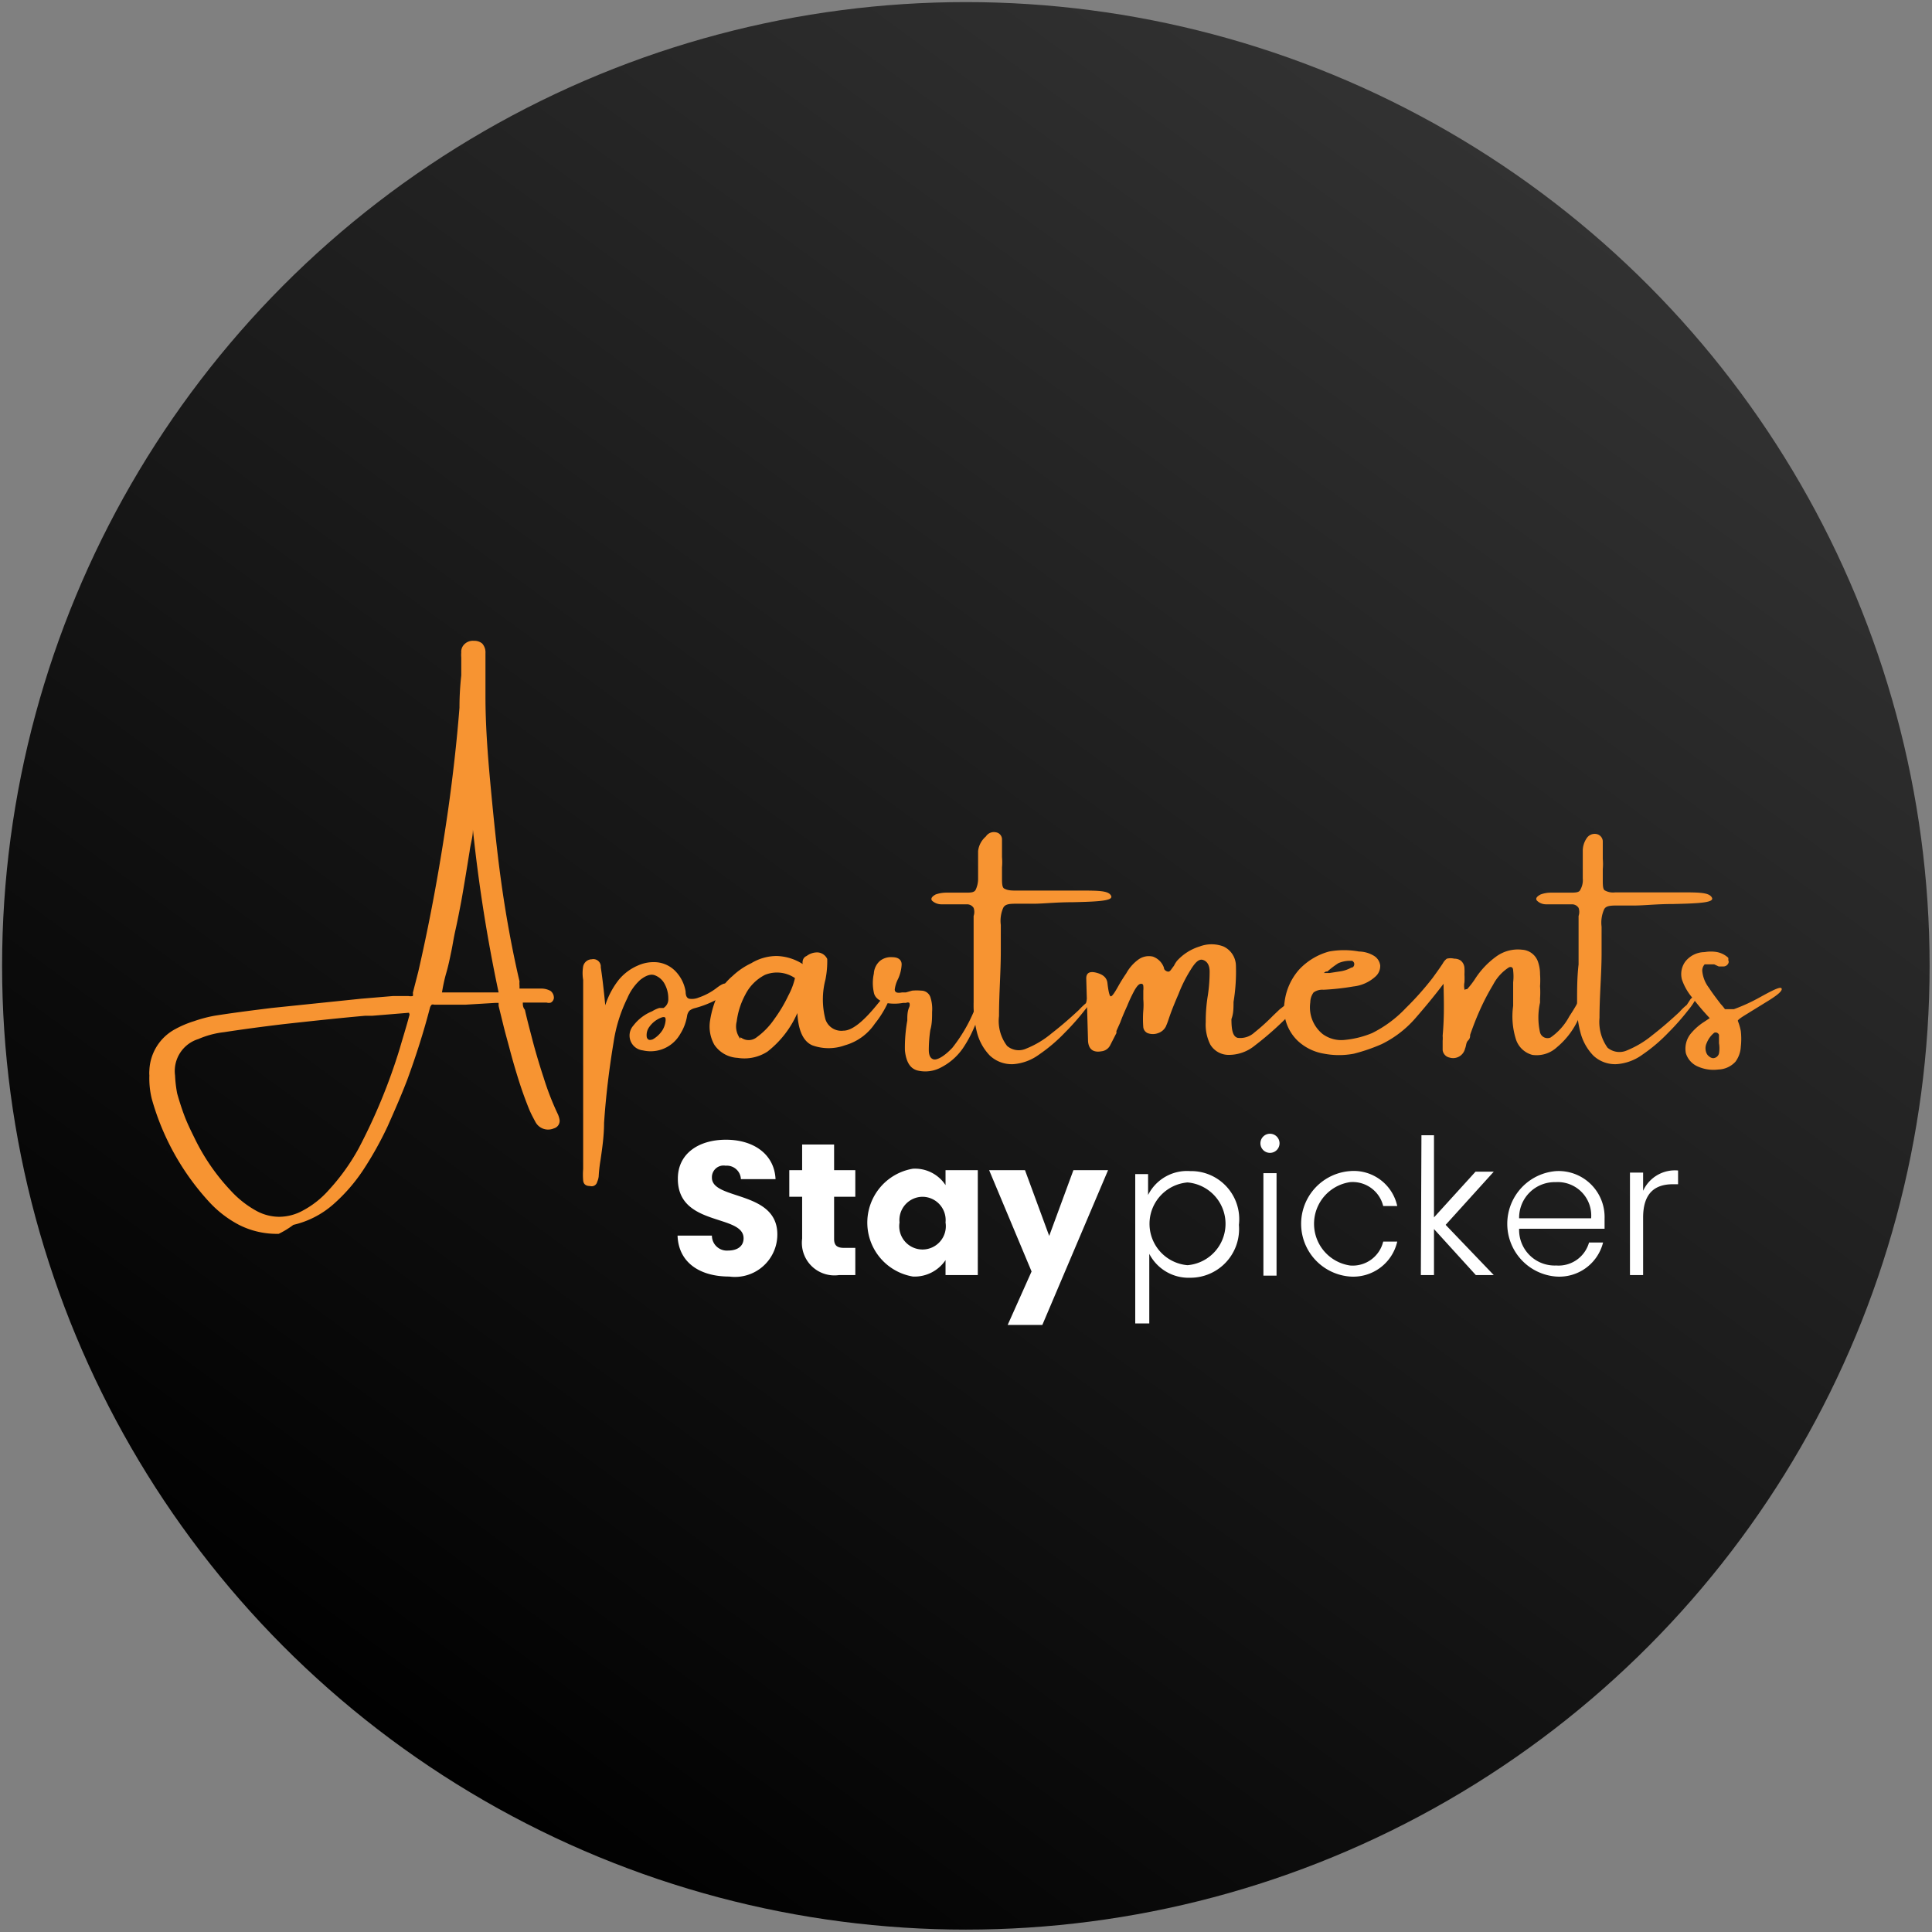 <svg id="Layer_1" data-name="Layer 1" xmlns="http://www.w3.org/2000/svg" xmlns:xlink="http://www.w3.org/1999/xlink" viewBox="0 0 64.67 64.67"><rect x="0" y="0" width="64.67" height="64.67" fill="#808080" stroke="none"/><defs><style>.cls-1{fill:url(#linear-gradient);}.cls-2{fill:#fff;}.cls-3{fill:#f79432;}</style><linearGradient id="linear-gradient" x1="53.87" y1="2.85" x2="12.69" y2="59.22" gradientUnits="userSpaceOnUse"><stop offset="0" stop-color="#353535"/><stop offset="1"/></linearGradient></defs><circle class="cls-1" cx="32.33" cy="32.33" r="32.26"/><path class="cls-2" d="M24.41,42.73c-1,0-1.7-.48-1.73-1.37h1.15a.5.5,0,0,0,.54.5c.32,0,.52-.15.52-.41,0-.82-2.21-.38-2.2-2,0-.83.69-1.3,1.61-1.3s1.62.48,1.66,1.32H24.8a.47.47,0,0,0-.51-.45.39.39,0,0,0-.46.4c0,.76,2.19.42,2.19,1.9A1.42,1.42,0,0,1,24.41,42.73Z"/><path class="cls-2" d="M26.85,40.06h-.43v-.89h.43v-.86h1.07v.86h.71v.89h-.71v1.41c0,.21.09.3.33.3h.38v.91h-.54a1.09,1.09,0,0,1-1.24-1.22Z"/><path class="cls-2" d="M30.57,39.12a1.22,1.22,0,0,1,1.08.55v-.5h1.08v3.51H31.65v-.5a1.25,1.25,0,0,1-1.09.55,1.83,1.83,0,0,1,0-3.61Zm.31.94a.78.78,0,0,0-.77.86.78.78,0,1,0,1.54,0,.78.78,0,0,0-.77-.86Z"/><path class="cls-2" d="M35.93,39.17h1.16l-2.2,5.18H33.73l.8-1.79-1.42-3.39h1.2l.81,2.2Z"/><path class="cls-2" d="M39.84,39.2A1.61,1.61,0,0,1,41.47,41a1.63,1.63,0,0,1-1.63,1.77,1.48,1.48,0,0,1-1.37-.8V44.3H38v-5h.43V40A1.46,1.46,0,0,1,39.84,39.2Zm-.09.38a1.39,1.39,0,0,0,0,2.77,1.39,1.39,0,0,0,0-2.77Z"/><path class="cls-2" d="M42.19,38.27a.32.32,0,0,1,.32-.32.32.32,0,0,1,0,.64.32.32,0,0,1-.32-.32Zm.1,1h.44v3.43h-.44Z"/><path class="cls-2" d="M45.19,39.2a1.49,1.49,0,0,1,1.58,1.17H46.3a1.05,1.05,0,0,0-1.11-.8,1.41,1.41,0,0,0,0,2.79,1.05,1.05,0,0,0,1.11-.8h.47a1.51,1.51,0,0,1-1.58,1.17,1.77,1.77,0,0,1,0-3.53Z"/><path class="cls-2" d="M47.58,38H48v2.75l1.39-1.53H50L48.39,41,50,42.68h-.6L48,41.14v1.54h-.44Z"/><path class="cls-2" d="M52.09,42.73a1.77,1.77,0,0,1,0-3.53,1.54,1.54,0,0,1,1.62,1.59c0,.11,0,.23,0,.34H50.85a1.19,1.19,0,0,0,1.24,1.23,1.06,1.06,0,0,0,1.1-.77h.47A1.51,1.51,0,0,1,52.09,42.73Zm-1.24-1.95h2.41a1.12,1.12,0,0,0-1.19-1.21,1.19,1.19,0,0,0-1.22,1.21Z"/><path class="cls-2" d="M55,42.68h-.44V39.25H55v.61a1.17,1.17,0,0,1,1.17-.68v.46H56c-.57,0-1,.26-1,1.12Z"/><path class="cls-3" d="M9.33,41.3A2.79,2.79,0,0,1,8,41a3.67,3.67,0,0,1-1-.77,8.46,8.46,0,0,1-1.92-3.45A2.84,2.84,0,0,1,5,36v0a1,1,0,0,1,0-.17,1.64,1.64,0,0,1,.88-1.39,3.38,3.38,0,0,1,.62-.26A4.56,4.56,0,0,1,7.18,34c.63-.1,1.27-.18,1.91-.26l3-.31,1.07-.09.51,0a.39.39,0,0,0,.15,0,.36.36,0,0,0,0-.11l.18-.7c.41-1.78.74-3.61,1-5.42.16-1.13.29-2.28.38-3.42q0-.54.06-1.08c0-.16,0-.32,0-.48V22a.76.76,0,0,1,0-.15.35.35,0,0,1,.12-.3.4.4,0,0,1,.3-.1h0a.41.41,0,0,1,.28.09.44.44,0,0,1,.11.32v1.46c0,.92.07,1.89.16,2.86s.21,2.2.36,3.29.36,2.27.62,3.38a.7.7,0,0,0,0,.14l0,.1h.73a.65.65,0,0,1,.31.08h0a.29.29,0,0,1,.11.24v0h0a.2.2,0,0,1-.1.15.24.24,0,0,1-.14,0h-.8v0c0,.07,0,.16.07.24h0c.07.32.16.65.25,1s.24.86.38,1.28a9.21,9.21,0,0,0,.48,1.23.84.84,0,0,1,.05.17.26.26,0,0,1-.19.29.48.48,0,0,1-.62-.22c-.07-.13-.14-.26-.2-.4-.13-.32-.25-.65-.36-1s-.2-.66-.29-1-.16-.58-.23-.87l-.15-.61,0-.1h-.11l-1,.06-1.05,0a.11.11,0,0,0-.08,0,.24.24,0,0,0-.06.11c-.21.81-.47,1.62-.76,2.41-.2.52-.41,1-.65,1.54a11.73,11.73,0,0,1-.82,1.47,5.78,5.78,0,0,1-1,1.15,3.07,3.07,0,0,1-1.34.69A3,3,0,0,1,9.33,41.3Zm4.36-7.4L12.47,34l-.24,0c-.9.08-1.82.18-2.73.28-.67.08-1.35.17-2,.27a3,3,0,0,0-.86.23A1.12,1.12,0,0,0,5.86,36a4.09,4.09,0,0,0,.07.6c.07.25.15.5.24.74s.21.49.33.73a7,7,0,0,0,1.22,1.78,3.36,3.36,0,0,0,.86.68,1.61,1.61,0,0,0,.77.2h0a1.67,1.67,0,0,0,.79-.21,3.11,3.11,0,0,0,.86-.68,7.11,7.11,0,0,0,1-1.39,19.2,19.2,0,0,0,1.38-3.35c.11-.38.23-.76.33-1.14v0Zm1.09-.68h.45l.9,0,.56,0a52.37,52.37,0,0,1-.86-5.45c0,.24-.08.48-.11.72-.09.56-.18,1.12-.28,1.68-.06.31-.12.63-.19.94s-.09.48-.14.72-.1.49-.17.73-.12.49-.16.75Z"/><path class="cls-3" d="M23.39,33.39a2.08,2.08,0,0,0,.61-.33c.24-.18.36-.19.34,0a.61.61,0,0,1-.41.43,3.38,3.38,0,0,1-.69.26.48.48,0,0,0-.16.08A.33.33,0,0,0,23,34a1.61,1.61,0,0,1-.23.61,1.14,1.14,0,0,1-1.25.55.5.5,0,0,1-.32-.83,1.5,1.5,0,0,1,.63-.48,1,1,0,0,1,.24-.11l.14,0a.34.34,0,0,0,.16-.31,1,1,0,0,0-.11-.47.62.62,0,0,0-.33-.31c-.14-.06-.31,0-.5.15a1.74,1.74,0,0,0-.43.61,5,5,0,0,0-.46,1.47c-.15.9-.26,1.81-.32,2.71,0,.42-.06.84-.12,1.25a4.69,4.69,0,0,0-.06.54.61.61,0,0,1-.05.18.19.19,0,0,1-.24.14c-.15,0-.22-.07-.23-.19a2.41,2.41,0,0,1,0-.38V39c0-.16,0-.32,0-.48s0-.57,0-.84c0-1.15,0-2.3,0-3.46,0-.44,0-.87,0-1.29v-.13a1.36,1.36,0,0,1,0-.45.3.3,0,0,1,.29-.24.25.25,0,0,1,.3.22v.05c.05.32.1.75.15,1.27a2.72,2.72,0,0,1,.45-.85,1.69,1.69,0,0,1,.64-.48,1.28,1.28,0,0,1,.64-.11,1,1,0,0,1,.59.27,1.27,1.27,0,0,1,.37.71q0,.21.12.24A.58.58,0,0,0,23.39,33.39Zm-1.54,1.4a.92.92,0,0,0,.32-.3.75.75,0,0,0,.11-.33c0-.09,0-.13-.11-.11a.87.87,0,0,0-.44.33.46.46,0,0,0-.08.34C21.68,34.81,21.74,34.83,21.85,34.79Z"/><path class="cls-3" d="M29.84,33.27a3.41,3.41,0,0,1-.56,1,1.79,1.79,0,0,1-1,.72,1.6,1.6,0,0,1-1.09,0c-.3-.13-.47-.49-.5-1.08a3.32,3.32,0,0,1-1,1.29,1.42,1.42,0,0,1-1,.21,1,1,0,0,1-.78-.44,1.25,1.25,0,0,1-.14-.82,3.24,3.24,0,0,1,.28-.9,2,2,0,0,1,.47-.58,2.43,2.43,0,0,1,.63-.43A1.65,1.65,0,0,1,26,32a1.72,1.72,0,0,1,.87.27s0,0,0,0a.23.23,0,0,1,0-.11A.21.21,0,0,1,27,32a.59.59,0,0,1,.37-.12.38.38,0,0,1,.32.22,3.1,3.1,0,0,1-.06.69,2.62,2.62,0,0,0,0,1.33.56.56,0,0,0,.6.38c.29,0,.66-.3,1.11-.85S29.94,33,29.84,33.27Zm-5.05,1.45a.43.43,0,0,0,.54,0,2.46,2.46,0,0,0,.59-.61,4.84,4.84,0,0,0,.47-.79,2.32,2.32,0,0,0,.22-.58,1.07,1.07,0,0,0-1-.11,1.5,1.5,0,0,0-.66.66,2.55,2.55,0,0,0-.29.9.67.67,0,0,0,.12.58Z"/><path class="cls-3" d="M32.75,33.45c.07-.13.11-.19.14-.18s0,.06,0,.16a1.91,1.91,0,0,1-.06.33,3.87,3.87,0,0,1-.23.65,4,4,0,0,1-.37.68,2,2,0,0,1-.73.64,1.11,1.11,0,0,1-.8.1c-.24-.07-.37-.29-.41-.67a5.15,5.15,0,0,1,.08-1c0-.16,0-.31.07-.46a.2.2,0,0,0,0-.13.11.11,0,0,0-.11,0h-.1a1.62,1.62,0,0,1-.58,0c-.23-.07-.37-.18-.4-.35a1.49,1.49,0,0,1,0-.63.61.61,0,0,1,.21-.43.59.59,0,0,1,.41-.12c.22,0,.32.11.31.26a1.31,1.31,0,0,1-.12.47,1.05,1.05,0,0,0-.11.35c0,.1.08.13.24.1l.13,0,.21-.06a1.62,1.62,0,0,1,.31,0,.32.32,0,0,1,.3.21,1.27,1.27,0,0,1,.06.5c0,.2,0,.4-.06.61a4.65,4.65,0,0,0-.05.66c0,.18.05.29.16.32s.35-.09.63-.39A5.26,5.26,0,0,0,32.75,33.45Z"/><path class="cls-3" d="M36.39,33.44c.19-.18.27-.22.24-.13a1.9,1.9,0,0,1-.31.49,8.32,8.32,0,0,1-.68.77,5.45,5.45,0,0,1-.86.73,1.67,1.67,0,0,1-.85.32,1.07,1.07,0,0,1-.8-.29,1.74,1.74,0,0,1-.43-.78,3.72,3.72,0,0,1-.11-1c0-.42,0-.84,0-1.27,0-.21,0-.41,0-.62s0-.67,0-1a.41.41,0,0,0,0-.27.26.26,0,0,0-.22-.12h-.85a.46.46,0,0,1-.32-.12q-.08-.1.12-.21a1.07,1.07,0,0,1,.35-.06h.62c.2,0,.32,0,.37-.1a.86.86,0,0,0,.08-.38q0-.29,0-.6c0-.1,0-.21,0-.31A.75.75,0,0,1,33,28a.32.32,0,0,1,.34-.14.24.24,0,0,1,.2.23c0,.2,0,.4,0,.6a1.93,1.93,0,0,1,0,.34c0,.12,0,.24,0,.37s0,.3.07.34.16.07.35.07h.92l1.22,0c.67,0,1,0,1.09.17s-.38.2-1.29.22c-.55,0-1,.05-1.27.05h-.54c-.28,0-.44,0-.51.14a1.09,1.09,0,0,0-.08.57c0,.24,0,.53,0,.88,0,.71-.06,1.43-.06,2.17a1.38,1.38,0,0,0,.27,1,.6.6,0,0,0,.64.09,3.13,3.13,0,0,0,.85-.51c.31-.24.61-.5.91-.78a2.61,2.61,0,0,1,.24-.23Z"/><path class="cls-3" d="M42.61,34h0l.22-.21.37-.29a.58.58,0,0,1,.28-.15c.06,0,0,.08,0,.25a.7.7,0,0,0-.06.09l-.08.09,0,0A10.51,10.51,0,0,1,42,35a1.37,1.37,0,0,1-.88.31.71.71,0,0,1-.61-.35,1.48,1.48,0,0,1-.15-.75,5.26,5.26,0,0,1,.07-.89,5.29,5.29,0,0,0,.06-.8c0-.22-.09-.35-.23-.39s-.27.11-.41.34a4.6,4.6,0,0,0-.4.8c-.13.3-.24.57-.32.81s-.08.21-.1.27a.45.45,0,0,1-.26.23.5.5,0,0,1-.36,0,.25.25,0,0,1-.14-.19,3.62,3.62,0,0,1,0-.57,2.28,2.28,0,0,0,0-.37v-.29a.78.78,0,0,0,0-.16s0-.07-.07-.07-.13.06-.22.21a5.12,5.12,0,0,0-.25.53c-.09.2-.17.38-.23.55l-.13.29,0,.07-.21.41a.37.37,0,0,1-.29.2c-.28.05-.43-.07-.45-.34l-.06-2.1c0-.18.11-.25.34-.19s.35.17.37.35.06.44.11.44.13-.12.28-.39c.07-.12.15-.25.24-.38a1.41,1.41,0,0,1,.39-.45.6.6,0,0,1,.5-.11.61.61,0,0,1,.37.37c0,.08.08.12.12.13s.07,0,.11-.05l.11-.15a.86.86,0,0,1,.1-.16,1.7,1.7,0,0,1,.76-.48,1.12,1.12,0,0,1,.79,0,.72.72,0,0,1,.42.64,6.21,6.21,0,0,1-.08,1.22c0,.2,0,.39-.07.57,0,.38.05.59.21.63a.7.7,0,0,0,.56-.18A6.73,6.73,0,0,0,42.61,34Z"/><path class="cls-3" d="M48.32,32.93c-.35.46-.67.84-.94,1.15a3.58,3.58,0,0,1-1.13.87,6,6,0,0,1-.93.32,2.65,2.65,0,0,1-1,0,1.69,1.69,0,0,1-.88-.43A1.49,1.49,0,0,1,43,33.53a2,2,0,0,1,.49-1.08,2.14,2.14,0,0,1,1-.6,2.8,2.8,0,0,1,1,0A1,1,0,0,1,46,32a.44.44,0,0,1,.2.32.47.47,0,0,1-.14.35,1.3,1.3,0,0,1-.76.35,8.16,8.16,0,0,1-1,.11.5.5,0,0,0-.33.09.56.56,0,0,0-.11.33,1.15,1.15,0,0,0,.41,1.06,1.05,1.05,0,0,0,.73.2,3.16,3.16,0,0,0,.93-.23,4,4,0,0,0,1.13-.84,9.92,9.92,0,0,0,.89-1c.19-.26.3-.42.35-.5a.47.47,0,0,1,.13-.15.53.53,0,0,1,.25,0,.37.37,0,0,1,.21.06.34.34,0,0,1,.13.26,2.06,2.06,0,0,1,0,.21,2.35,2.35,0,0,1,0,.26.56.56,0,0,0,0,.23c0,.05,0,0,.09,0a2.75,2.75,0,0,0,.25-.32,2.78,2.78,0,0,1,.72-.77,1.23,1.23,0,0,1,.87-.23.6.6,0,0,1,.54.43,1.23,1.23,0,0,1,.06.39,2.8,2.8,0,0,1,0,.4,2.93,2.93,0,0,1,0,.41l0,.14a2.28,2.28,0,0,0,0,1,.26.26,0,0,0,.35.17,2,2,0,0,0,.63-.71,7.11,7.11,0,0,0,.46-.8c.05-.11.09-.11.12,0a1.76,1.76,0,0,1-.25.83,2.64,2.64,0,0,1-.74,1,1,1,0,0,1-.83.26.79.79,0,0,1-.55-.53,2.55,2.55,0,0,1-.09-1.11.09.09,0,0,1,0,0c0-.08,0-.19,0-.34s0-.3,0-.45a1.7,1.7,0,0,0,0-.39c0-.11-.06-.14-.14-.11a1.52,1.52,0,0,0-.53.58,7.83,7.83,0,0,0-.47.91c-.11.25-.21.51-.3.77,0,.06,0,.12-.07.19s-.06.18-.1.27a.41.41,0,0,1-.52.3.29.29,0,0,1-.23-.25c0-.11,0-.21,0-.31a1,1,0,0,0,0-.17C48.35,34,48.33,33.48,48.32,32.93Zm-3.89-.41h0l-.05,0-.07.05,0,0s.07,0,.19,0l.39-.06a1.06,1.06,0,0,0,.34-.12c.09,0,.12-.11.09-.17a.17.17,0,0,0-.06-.06l-.09,0a1,1,0,0,0-.37.08A2.9,2.9,0,0,0,44.43,32.52Z"/><path class="cls-3" d="M56.59,33.44c.19-.18.27-.22.24-.13a2.24,2.24,0,0,1-.31.49,8.32,8.32,0,0,1-.68.77,5.45,5.45,0,0,1-.86.73,1.66,1.66,0,0,1-.86.32,1.06,1.06,0,0,1-.79-.29,1.74,1.74,0,0,1-.43-.78,3.38,3.38,0,0,1-.11-1c0-.42,0-.84.05-1.27,0-.21,0-.41,0-.62s0-.67,0-1a.41.41,0,0,0,0-.27.26.26,0,0,0-.22-.12h-.86a.43.43,0,0,1-.31-.12q-.09-.1.12-.21a1,1,0,0,1,.35-.06h.61c.2,0,.33,0,.37-.1a.65.65,0,0,0,.08-.38c0-.19,0-.39,0-.6s0-.21,0-.31a.75.75,0,0,1,.13-.43.32.32,0,0,1,.34-.14.26.26,0,0,1,.2.23c0,.2,0,.4,0,.6a1.93,1.93,0,0,1,0,.34c0,.12,0,.24,0,.37s0,.3.06.34a.57.57,0,0,0,.36.07h.91l1.22,0c.68,0,1,0,1.1.17s-.38.2-1.29.22c-.55,0-1,.05-1.27.05h-.55c-.27,0-.44,0-.5.14a1.09,1.09,0,0,0-.08.57c0,.24,0,.53,0,.88,0,.71-.07,1.43-.07,2.17a1.48,1.48,0,0,0,.27,1,.62.62,0,0,0,.65.09,3.29,3.29,0,0,0,.85-.51c.31-.24.61-.5.91-.78a1.75,1.75,0,0,1,.24-.23Z"/><path class="cls-3" d="M59.64,33.11c0,.08-.17.22-.5.42l-.73.45c-.16.1-.24.16-.24.19a1.91,1.91,0,0,1,.1.34,2.32,2.32,0,0,1,0,.53.92.92,0,0,1-.18.5.81.81,0,0,1-.57.26,1.29,1.29,0,0,1-.71-.11.71.71,0,0,1-.38-.44.8.8,0,0,1,.19-.68,1.91,1.91,0,0,1,.43-.37l.18-.12c-.21-.22-.4-.45-.58-.68a1.87,1.87,0,0,1-.35-.61.71.71,0,0,1,.11-.6.83.83,0,0,1,.65-.32,1.19,1.19,0,0,1,.42,0,.77.77,0,0,1,.37.19.22.22,0,0,1,0,.08.11.11,0,0,1,0,.11.18.18,0,0,1-.17.1l-.15,0-.15-.07-.09,0c-.1,0-.18,0-.23,0a.31.31,0,0,0-.08.22,1.08,1.08,0,0,0,.22.56c.13.2.27.38.4.55a1.77,1.77,0,0,1,.14.17s.14,0,.3,0a6,6,0,0,0,.89-.41C59.42,33.1,59.64,33,59.64,33.11Zm-2.29,2.31a.21.21,0,0,0,.19-.16,1,1,0,0,0,0-.34c0-.13,0-.22,0-.28a.12.12,0,0,0-.16-.07h0a.84.84,0,0,0-.25.34.41.41,0,0,0,0,.36.28.28,0,0,0,.09.1.22.22,0,0,0,.12.05Z"/></svg>